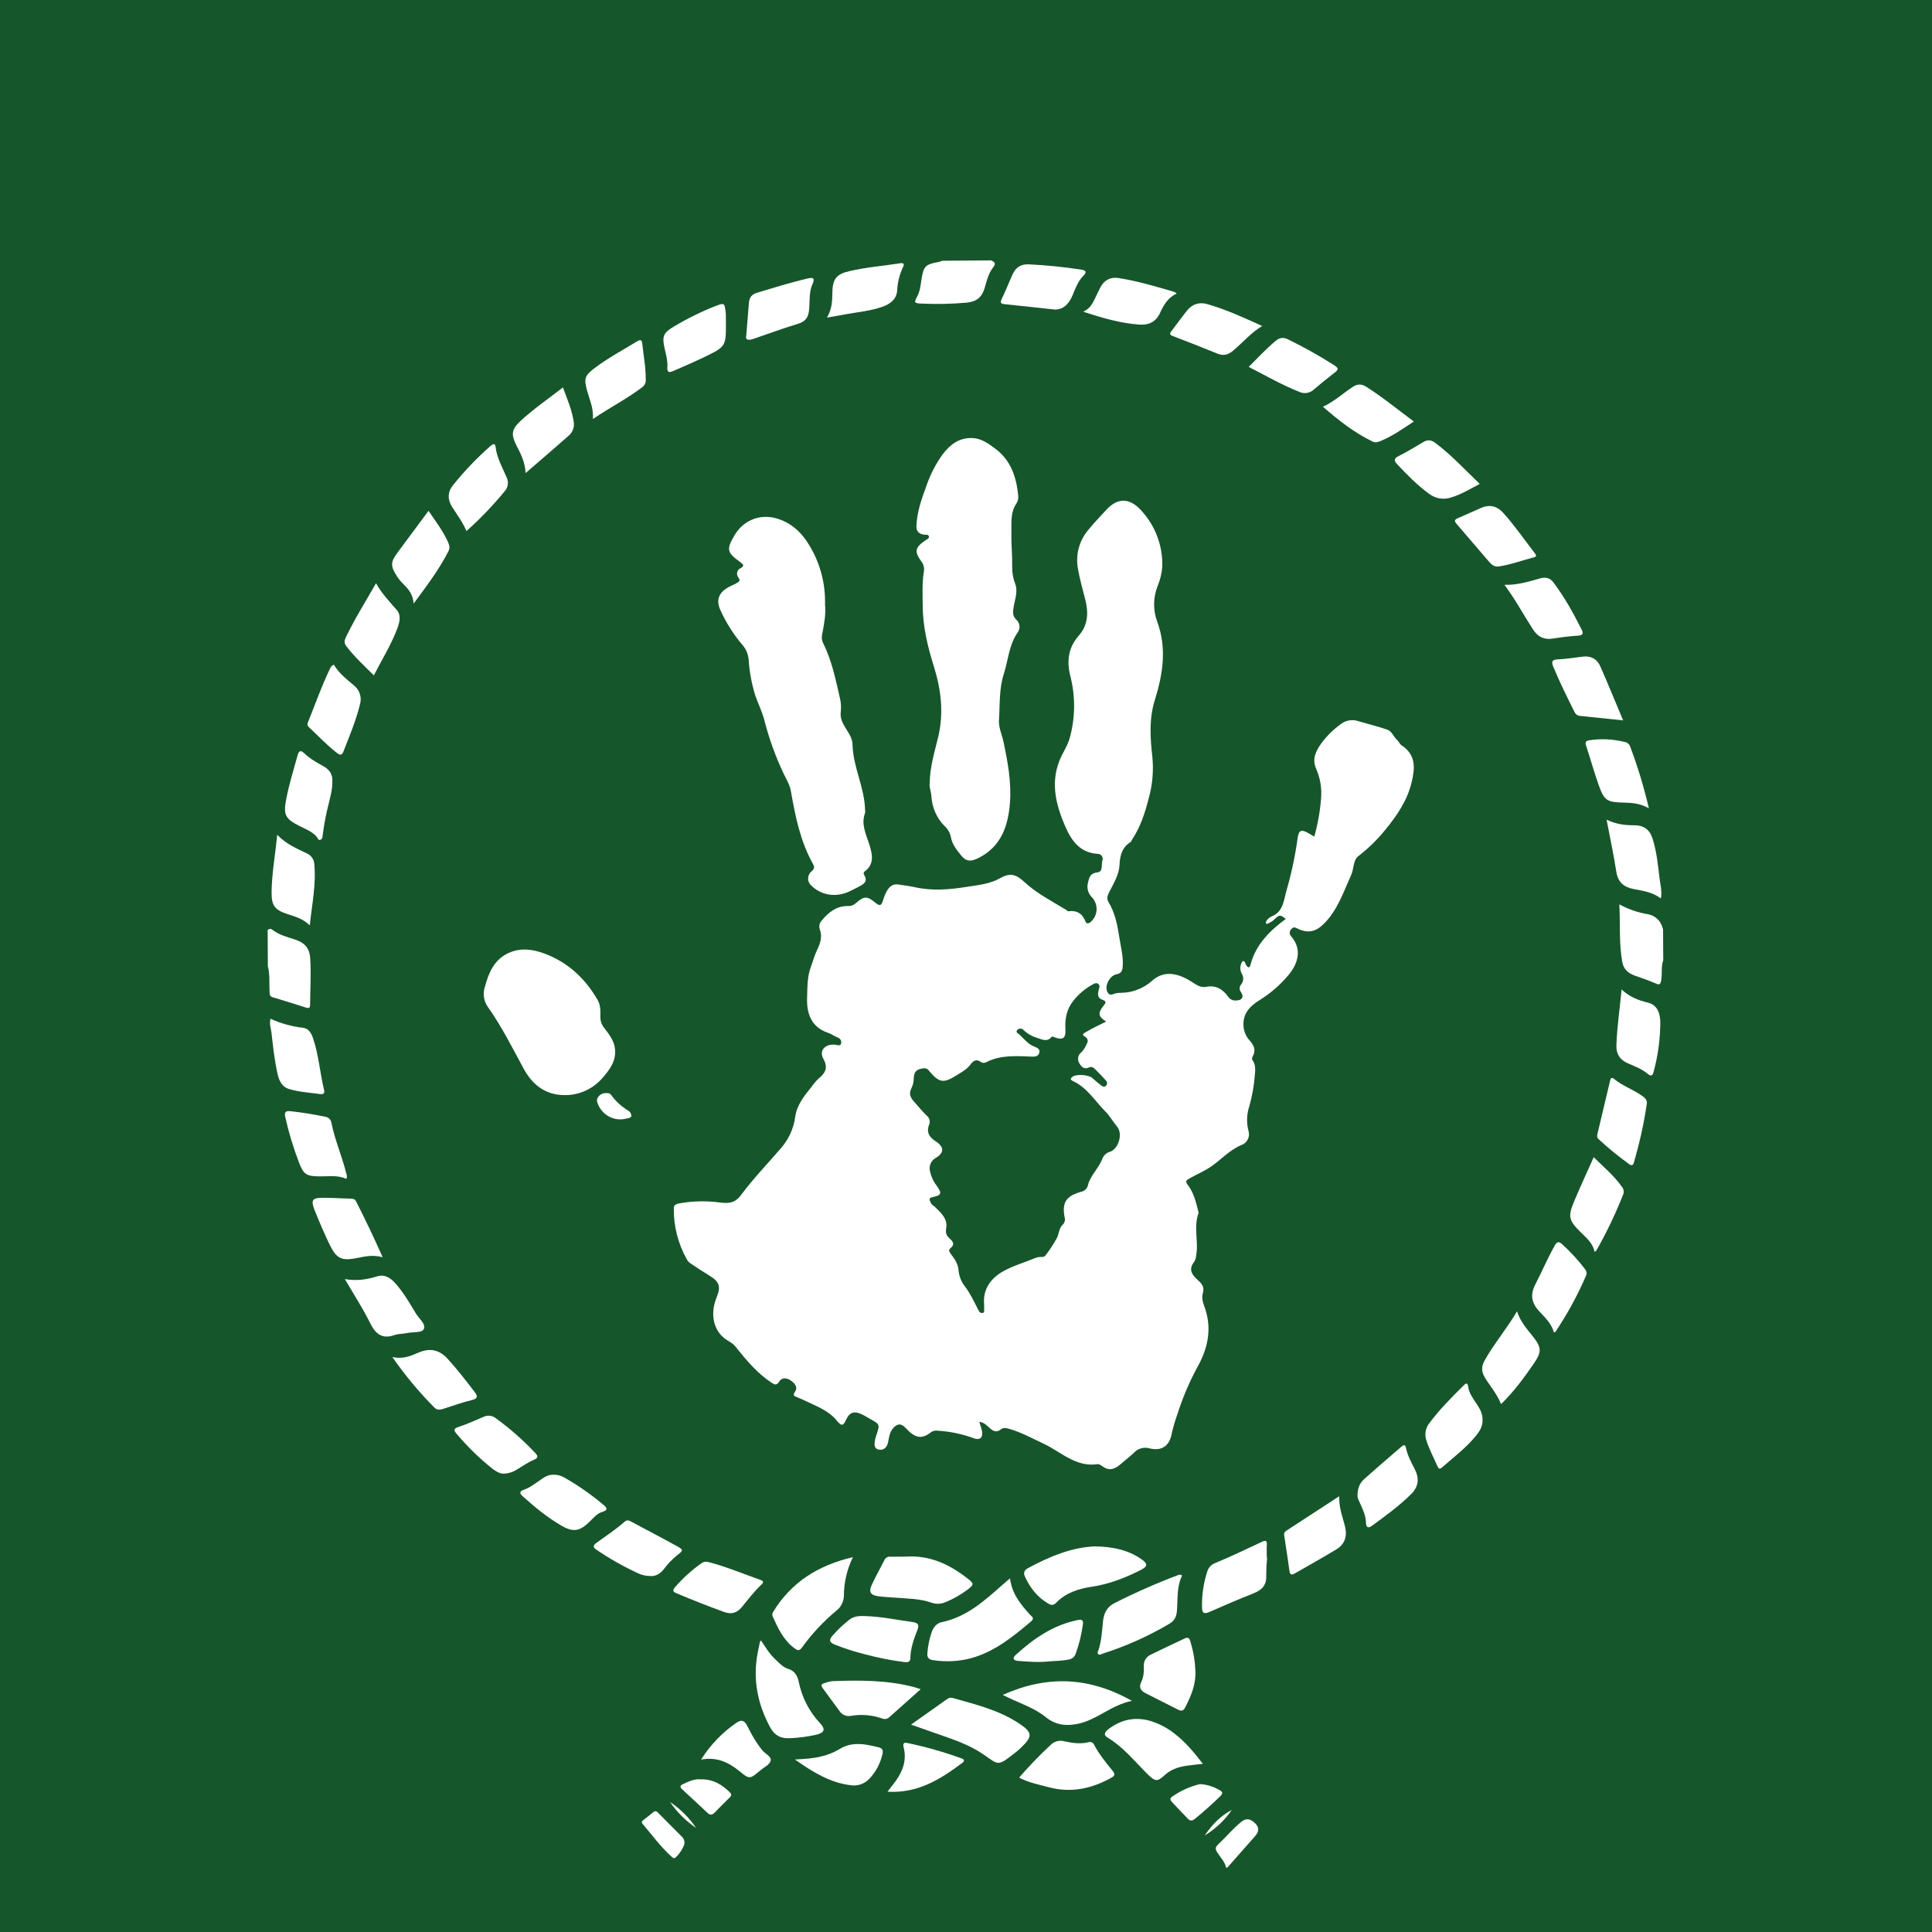 <svg width="1200" height="1200" viewBox="0 0 1200 1200" fill="none" xmlns="http://www.w3.org/2000/svg">
<rect width="1200" height="1200" fill="#16562B"/>
<path d="M615.616 161.73C617.613 162.664 618.837 163.491 616.904 166.025C613.984 169.686 612.91 174.228 611.665 178.652C610.043 184.493 606.618 187.392 600.369 187.972C591.056 188.812 581.696 189.009 572.356 188.562C567.653 188.358 567.642 187.993 569.854 183.816C571.497 180.703 571.765 177.202 572.302 173.809C573.676 165.22 574.632 164.221 583.265 162.664C583.954 162.478 584.629 162.241 585.283 161.955L615.616 161.73Z" fill="white"/>
<path d="M166.242 577.56C167.112 577.228 167.832 576.487 168.948 577.335C173.114 580.631 178.193 581.941 183.111 583.53C188.823 585.356 192.216 588.437 192.667 595.137C193.311 604.801 192.667 614.464 192.602 624.128C192.602 625.921 191.969 626.425 190.283 625.899C183.282 623.698 176.325 621.465 169.26 619.382C167.305 618.802 167.542 617.428 167.445 616.021C167.112 610.728 167.756 605.359 166.371 600.141L166.242 577.56Z" fill="white"/>
<path d="M1033.07 596.393C1031.56 600.549 1032.6 604.983 1031.73 609.214C1031.24 611.576 1030.65 611.823 1028.41 610.846C1024.21 608.999 1019.82 607.571 1015.52 606.025C1011.45 604.564 1008.46 602.052 1007.65 597.65C1005.51 586 1006.46 574.232 1005.81 561.712C1011.32 564.752 1017.32 566.825 1023.53 567.843C1028.55 568.799 1031.76 572.224 1032.96 577.324L1033.07 596.393Z" fill="white"/>
<path d="M761.545 1160C760.783 1156.35 758.088 1153.78 756.177 1150.78C754.931 1148.79 754.555 1147.56 756.52 1145.69C761.352 1141.15 765.636 1136.02 770.758 1131.73C773.979 1129.08 776.491 1129.58 779.423 1132.31C782.354 1135.04 782.021 1137.68 779.551 1140.47C773.825 1146.91 768.098 1153.4 762.372 1159.95L761.545 1160Z" fill="white"/>
<path d="M627.341 980.345C628.522 990.009 633.977 996.515 639.721 1002.89C640.741 1003.97 642.824 1005.04 640.494 1007.02C629.338 1016.44 618.075 1025.68 603.633 1029.81C595.814 1031.94 587.633 1032.4 579.625 1031.15C577.069 1030.81 575.727 1029.67 576.006 1026.86C576.328 1022.4 577.227 1018 578.68 1013.77C579.754 1010.8 581.719 1008.21 584.865 1007.56C600.498 1004.34 611.708 994.067 623.035 984.017C624.216 983.008 625.419 981.977 627.341 980.345Z" fill="white"/>
<path d="M680.168 960.481C691.12 960.707 700.472 962.629 708.74 968.287C713.034 971.208 713.034 972.893 708.439 975.202C698.775 980.066 688.811 983.985 677.935 985.585C669.796 986.777 661.915 989.354 655.913 995.581C654.42 997.138 652.981 997.095 651.285 996.129C644.381 992.156 639.753 986.24 636.532 979.089C635.544 976.866 636.285 975.202 638.4 974.053C651.843 966.795 665.726 961.018 680.168 960.481Z" fill="white"/>
<path d="M565.86 1071.19C574.138 1065.32 581.418 1060.15 588.708 1055.02C589.211 1054.72 589.775 1054.54 590.358 1054.5C590.94 1054.45 591.526 1054.54 592.069 1054.75C605.931 1058.66 619.986 1062.07 632.312 1070.05C641.525 1076.02 641.739 1078.4 633.708 1085.95C633.075 1086.54 632.452 1087.14 631.775 1087.67C618.783 1097.87 620.931 1096.37 609.743 1088.99C601.486 1083.55 592.187 1080.41 582.9 1077.18L565.86 1071.19Z" fill="white"/>
<path d="M529.783 967.16C526.101 974.636 524.176 982.856 524.156 991.19C524.103 993.001 523.646 994.777 522.82 996.389C521.993 998.001 520.817 999.409 519.378 1000.51C511.391 1007.16 504.271 1014.78 498.183 1023.21C496.605 1025.41 495.574 1025.36 493.469 1023.77C486.641 1018.73 483.28 1011.44 479.951 1004.06C479.737 1003.61 479.647 1003.1 479.69 1002.6C479.734 1002.1 479.909 1001.62 480.198 1001.21C491.408 982.815 508.008 972.292 529.783 967.16Z" fill="white"/>
<path d="M734.24 978.616C730.826 985.456 731.567 993.069 731.019 1000.48C730.751 1004.12 729.537 1006.67 726.306 1008.56C713.257 1016.27 699.383 1022.48 684.946 1027.08C684.044 1027.36 683.024 1028.27 682.144 1027.41C681.263 1026.55 682.079 1025.55 682.38 1024.61C684.269 1018.79 684.463 1012.7 685.139 1006.69C685.687 1001.91 687.641 998.104 691.979 995.839C704.833 989.318 718.03 983.497 731.513 978.402C731.93 978.139 732.421 978.018 732.912 978.056C733.404 978.095 733.87 978.291 734.24 978.616Z" fill="white"/>
<path d="M472.639 1018.93C475.452 1022.99 477.89 1027.25 481.487 1030.58C483.924 1032.84 486.233 1035.53 489.389 1036.5C493.684 1037.81 495.316 1040.89 496.122 1044.62C498.054 1054.28 502.664 1063.21 509.425 1070.39C512.936 1074.11 512.056 1076.26 506.955 1077.48C501.471 1078.71 495.886 1079.43 490.27 1079.63C484.665 1079.94 480.939 1077.63 478.351 1072.85C470.47 1058.29 467.464 1042.92 470.631 1026.53C471.072 1024.27 471.533 1022.01 472.006 1019.76C472.049 1019.5 472.306 1019.34 472.639 1018.93Z" fill="white"/>
<path d="M562.51 966.859C577.413 965.785 589.836 971.669 601.164 980.592C605.018 983.62 605.008 984.253 601.088 987.26C596.829 990.491 592.161 993.145 587.205 995.152C584.403 996.362 581.242 996.446 578.379 995.388C571.486 993.004 564.206 992.95 557.023 992.392C553.136 992.092 549.228 991.963 545.373 991.426C540.735 990.792 539.478 988.752 541.379 984.608C543.848 979.239 546.747 974.085 549.432 968.803C549.746 968.153 550.258 967.619 550.895 967.279C551.532 966.94 552.26 966.811 552.975 966.913C556.164 966.934 559.331 966.881 562.51 966.859Z" fill="white"/>
<path d="M622.842 1052.74C650.351 1040.41 676.367 1041.43 703.092 1056.44C690.207 1058.97 681.403 1068.25 669.527 1070.68C662.409 1072.12 655.848 1071.65 649.631 1066.61C642.684 1060.96 633.976 1058.11 625.924 1054.27C625.15 1053.91 624.388 1053.51 622.842 1052.74Z" fill="white"/>
<path d="M747.125 1095.56C743.227 1096.01 739.953 1096.29 736.71 1096.77C731.921 1097.49 727.24 1099.08 723.739 1102.29C718.639 1106.95 717.63 1106.89 711.757 1100.97C704.166 1093.3 697.337 1084.86 687.866 1079.2C684.946 1077.46 686.524 1075.53 688.403 1074.08C696.209 1068.05 704.885 1066.16 714.462 1068.89C719.86 1070.52 724.902 1073.14 729.323 1076.64C736.162 1081.84 741.595 1088.35 747.125 1095.56Z" fill="white"/>
<path d="M632.978 1104.12C639.258 1096.86 645.94 1089.94 652.992 1083.42C654.069 1082.45 655.373 1081.78 656.783 1081.45C658.192 1081.12 659.662 1081.15 661.056 1081.54C665.995 1082.62 670.988 1083.37 676.088 1082.13C676.769 1081.89 677.519 1081.92 678.177 1082.22C678.834 1082.53 679.345 1083.08 679.599 1083.76C682.67 1089.68 686.943 1094.79 691.109 1099.95C692.741 1101.97 692.43 1102.99 690.304 1104.17C678.149 1110.93 665.436 1113.77 651.65 1110.14C645.433 1108.5 639.087 1107.27 632.978 1104.12Z" fill="white"/>
<path d="M787.025 967.632C786.659 971.217 786.48 974.819 786.488 978.423C786.821 984.414 783.921 987.571 778.585 989.654C769.34 993.283 760.224 997.256 751.119 1001.25C747.447 1002.86 746.588 1001.47 746.588 998.029C746.454 990.519 747.579 983.039 749.917 975.9C750.319 974.689 750.998 973.589 751.901 972.687C752.803 971.785 753.903 971.106 755.114 970.703C764.67 966.698 774.054 962.264 783.449 957.818C785.876 956.67 787.089 956.476 786.842 959.794C786.638 962.371 786.842 964.991 786.842 967.579L787.025 967.632Z" fill="white"/>
<path d="M538.276 1003.82C547.939 1004.22 557.399 1006.16 566.944 1007.52C570.047 1007.96 571.121 1009.1 569.843 1012.34C567.642 1017.95 565.548 1023.62 565.452 1029.82C565.452 1032.99 562.821 1032.45 560.953 1032.24C552.965 1031.19 545.056 1029.62 537.277 1027.52C530.861 1025.94 524.561 1023.91 518.423 1021.46C514.847 1020.01 514.933 1018.39 517.199 1015.8C520.334 1012.22 523.804 1008.95 527.56 1006.03C530.77 1003.52 534.528 1003.61 538.276 1003.82Z" fill="white"/>
<path d="M742.476 1037.39C742.948 1046.44 739.652 1053.62 736.034 1060.72C735.014 1062.75 733.596 1062.87 731.792 1061.92C724.985 1058.47 718.167 1055.09 711.392 1051.6C708.45 1050.07 707.226 1048 708.911 1044.56C710.372 1041.58 710.554 1038.19 710.468 1034.9C710.348 1033.45 710.675 1031.99 711.404 1030.73C712.133 1029.47 713.23 1028.46 714.548 1027.84C721.646 1024.35 728.818 1021.01 735.969 1017.62C738.417 1016.45 738.997 1018.28 739.491 1019.98C741.217 1025.63 742.22 1031.48 742.476 1037.39Z" fill="white"/>
<path d="M207.42 412.862C210.426 418.145 215.268 421.807 219.864 425.747C221.578 427.099 222.85 428.933 223.515 431.012C224.181 433.091 224.211 435.322 223.601 437.418C221.142 447.544 217.072 457.089 213.325 466.752C212.445 469.018 211.36 469.233 209.503 467.826C203.06 462.898 197.541 456.971 191.657 451.441C191.288 451.109 191.045 450.658 190.971 450.167C190.897 449.675 190.995 449.173 191.249 448.746C195.748 437.526 199.732 426.091 205.036 415.192C205.242 414.655 205.562 414.169 205.973 413.767C206.384 413.365 206.878 413.056 207.42 412.862Z" fill="white"/>
<path d="M655.505 192.299C644.649 191.161 634.385 189.98 624.045 188.938C621.446 188.67 621.113 187.864 622.262 185.513C624.581 180.735 626.557 175.785 628.705 170.9C630.669 166.411 633.644 163.942 639.012 164.189C649.797 164.713 660.548 165.788 671.224 167.41C674.445 167.882 675.401 168.817 672.716 171.522C669.399 174.872 667.906 179.307 666.124 183.559C664.008 188.487 660.82 192.106 655.505 192.299Z" fill="white"/>
<path d="M326.474 293.819C326.13 287.022 323.489 282.008 320.944 277.026C317.218 269.65 317.637 266.643 323.757 261.049C331.746 253.726 340.668 247.606 349.645 240.648C352.254 247.789 355.217 254.435 356.291 261.693C356.616 263.265 356.526 264.894 356.031 266.421C355.536 267.948 354.652 269.319 353.467 270.401C344.748 278.132 335.89 285.648 326.474 293.819Z" fill="white"/>
<path d="M783.965 202.478C776.685 206.944 771.778 212.882 765.958 217.778C762.909 220.344 759.956 221.225 756.101 219.625C746.932 215.846 737.687 212.259 728.421 208.716C726.435 207.954 726.381 207.234 727.583 205.688C730.805 201.479 733.94 197.098 737.247 192.932C740.554 188.766 744.978 187.478 749.971 188.917C761.449 192.234 772.304 197.174 783.965 202.478Z" fill="white"/>
<path d="M289.72 329.853C287.358 324.195 283.911 319.76 280.916 315.036C277.92 310.311 277.877 305.834 281.335 301.41C288.37 292.631 296.159 284.483 304.613 277.058C305.89 275.899 307.523 274.825 307.834 277.703C308.628 284.456 312 290.222 314.588 296.299C315.348 297.76 315.629 299.422 315.39 301.051C315.151 302.68 314.404 304.192 313.256 305.372C306.052 314.126 298.183 322.31 289.72 329.853Z" fill="white"/>
<path d="M990.43 777.541C989.356 772.172 985.341 768.865 981.765 765.333C974.41 758.074 973.745 755.669 977.707 746.22C981.497 737.201 985.62 728.321 989.883 718.744C996.121 725.014 1002.58 730.233 1007.37 737.126C1007.94 737.775 1008.31 738.567 1008.45 739.414C1008.59 740.261 1008.49 741.13 1008.17 741.925C1003.48 753.871 997.931 765.465 991.579 776.617C991.386 776.961 990.924 777.154 990.43 777.541Z" fill="white"/>
<path d="M932.331 872.125C929.743 865.575 925.459 860.958 922.303 855.632C920.155 852.068 919.973 848.889 922.066 845.121C927.972 834.523 935.907 825.321 942.242 814.487C944.303 820.833 948.244 825.225 951.905 829.842C957.585 836.95 957.735 839.645 952.539 847.15C946.569 855.793 940.395 864.276 932.331 872.125Z" fill="white"/>
<path d="M167.993 632.75C174.446 635.713 181.334 637.616 188.393 638.387C191.818 638.838 193.461 641.951 194.513 645.076C198.003 655.512 198.744 666.55 201.321 677.18C201.804 679.188 200.655 679.8 198.873 679.553C192.43 678.683 185.988 678.286 179.696 676.461C174.832 675.033 173.254 670.953 172.309 666.636C170.441 658.326 169.582 649.843 168.615 641.404C168.261 638.719 167.209 636.067 167.993 632.75Z" fill="white"/>
<path d="M821.684 252.642C828.964 249.27 834.215 244.202 840.27 240.294C843.148 238.437 845.575 238.34 848.559 240.219C858.814 246.661 868.101 254.371 878.173 261.822C871.269 266.321 864.923 270.852 857.718 273.837C856.097 274.514 854.368 275.126 852.693 274.32C841.29 268.877 831.53 261.146 821.684 252.642Z" fill="white"/>
<path d="M214.173 794.463C221.947 795.815 228.132 794.624 234.23 792.777C239.223 791.284 242.82 793.904 245.912 797.469C250.723 803.074 254.502 809.398 258.249 815.722C260.182 818.943 264.692 822.401 263.242 825.493C262.072 828.027 256.424 827.168 252.795 827.984C250.272 828.553 247.534 828.371 245.139 829.208C237.323 831.946 233.264 828.585 229.85 821.692C225.404 812.694 219.928 804.255 214.173 794.463Z" fill="white"/>
<path d="M965.176 827.598C963.727 822.229 959.872 818.514 956.264 814.713C951.508 809.656 950.133 804.577 953.537 797.952C957.671 789.889 961.246 781.524 965.681 773.6C967.002 771.26 968.151 770.851 970.223 772.773C975.367 777.412 980.072 782.516 984.278 788.02C985.266 789.341 985.888 790.619 985.105 792.38C979.857 804.558 973.495 816.225 966.1 827.233C965.971 827.394 965.606 827.415 965.176 827.598Z" fill="white"/>
<path d="M403.535 978.874C400.876 978.84 398.261 978.197 395.89 976.995C387.122 972.922 378.698 968.146 370.7 962.715C368.392 961.201 368.048 960.009 370.453 958.291C376.445 953.996 382.554 949.916 388.105 945.052C389.297 943.978 390.424 944.257 391.67 944.923C401.333 950.098 411.061 955.145 420.66 960.449C424.558 962.596 424.429 963.069 420.714 965.882C417.559 968.42 414.744 971.354 412.339 974.611C410.074 977.478 407.239 979.271 403.535 978.874Z" fill="white"/>
<path d="M831.82 929.343C831.573 936.859 834.139 942.572 835.503 948.595C836.867 954.619 835.052 959.332 829.973 962.382C821.48 967.536 812.794 972.324 804.204 977.285C802.218 978.434 801.219 978.219 800.886 975.61C799.931 968.33 798.739 961.082 797.665 953.824C797.502 953.272 797.525 952.682 797.73 952.144C797.936 951.607 798.313 951.152 798.803 950.85C809.455 943.892 820.138 936.913 831.82 929.343Z" fill="white"/>
<path d="M215.097 732.23C209.728 729.707 204.005 730.748 198.454 730.673C190.283 730.576 188.533 729.535 185.645 721.868C182.156 712.726 179.325 703.347 177.173 693.801C176.464 690.645 177.57 689.914 180.394 690.183C187.683 690.966 194.926 692.128 202.094 693.662C202.969 693.78 203.788 694.16 204.443 694.752C205.099 695.345 205.56 696.121 205.766 696.98C207.914 708.05 212.552 718.357 215.183 729.277C215.397 729.742 215.501 730.251 215.486 730.763C215.471 731.276 215.338 731.778 215.097 732.23Z" fill="white"/>
<path d="M997.871 509.1C1003.86 512.01 1009.54 512.643 1015.36 512.6C1020.92 512.6 1024.61 515.285 1026.35 520.632C1029.01 528.781 1029.77 537.274 1030.8 545.714C1031.29 549.633 1032.41 553.552 1031.61 558.019C1026.45 554.153 1020.57 553.327 1014.81 552.231C1008.62 551.061 1004.93 548.055 1003.91 541.398C1002.29 530.886 1000.03 520.471 997.871 509.1Z" fill="white"/>
<path d="M672.781 193.587C677.43 191.547 678.708 188.111 680.297 184.998C681.37 182.85 682.358 180.542 683.518 178.383C685.902 173.927 689.724 171.941 694.652 172.682C706.463 174.529 717.974 177.932 729.441 181.325C729.964 181.585 730.454 181.906 730.901 182.281C725.35 184.901 722.752 189.475 720.518 194.382C718.081 199.75 713.593 202.027 707.891 201.629C696.166 200.824 684.989 197.603 672.781 193.587Z" fill="white"/>
<path d="M1008.15 447.436C998.633 446.448 989.893 445.579 981.239 444.645C980.521 444.573 979.836 444.309 979.255 443.88C978.675 443.451 978.222 442.873 977.943 442.207C973.347 432.92 968.677 423.675 964.757 414.076C963.576 411.187 963.77 409.706 967.581 409.555C972.886 409.351 978.158 408.374 983.44 407.816C988.336 407.301 992.03 409.459 993.941 413.797C998.751 424.695 1003.23 435.733 1008.15 447.436Z" fill="white"/>
<path d="M439.429 970.091L441.888 970.725C452.174 973.505 461.977 977.693 472.027 981.183C473.96 981.859 474.712 982.557 472.854 984.296C468.43 988.452 464.801 993.305 460.946 997.965C457.919 1001.62 454.644 1003.02 449.629 1001.19C439.901 997.643 430.27 993.86 420.736 989.837C418.921 989.074 417.031 988.441 419.168 985.982C424.046 980.288 429.615 975.223 435.746 970.907C436.818 970.16 438.142 969.866 439.429 970.091Z" fill="white"/>
<path d="M930.849 351.854C928.391 352.176 926.651 350.962 925.191 349.266C918.341 341.288 911.533 333.278 904.661 325.333C903.298 323.744 903.223 322.82 905.359 321.918C910.255 319.846 915.023 317.559 919.93 315.476C925.395 313.092 930.044 314.402 933.888 318.783C940.899 326.632 946.88 335.286 953.29 343.607C954.138 344.681 954.6 345.68 952.861 346.131C945.549 348.02 938.398 350.715 930.849 351.854Z" fill="white"/>
<path d="M243.711 842.909C250.411 844.315 255.211 842.168 259.946 840.128C267.108 837.036 273.024 838.378 278.199 844.154C284.094 850.693 289.505 857.608 294.82 864.619C297.064 867.583 296.538 868.764 292.802 869.677C286.843 871.115 281.023 873.284 275.128 875.12C273.249 875.711 271.424 875.883 269.878 874.337C260.258 864.642 251.502 854.126 243.711 842.909Z" fill="white"/>
<path d="M1022.94 685.008C1021.67 693.928 1019.92 702.773 1017.7 711.507C1016.85 714.997 1015.78 718.443 1014.89 721.933C1014.38 723.93 1013.44 724.145 1011.81 723.007C1005.25 718.281 998.985 713.161 993.05 707.674C991.633 706.428 991.976 705.14 992.331 703.765C994.843 693.1 997.374 682.445 999.922 671.801C1000.27 670.373 1000.54 668.505 1002.58 670.19C1007.64 674.378 1013.91 676.514 1019.26 680.176C1021.05 681.421 1022.92 682.678 1022.94 685.008Z" fill="white"/>
<path d="M192.409 574.758C187.878 570.377 183.175 569.314 178.687 567.822C170.569 565.127 168.562 562.507 168.69 553.863C168.862 542.332 170.945 530.982 172.202 518.495C177.785 524.379 184.453 527.085 190.884 530.22C192.071 530.784 193.091 531.646 193.844 532.723C194.597 533.8 195.057 535.054 195.179 536.362C196.489 549.042 193.805 561.337 192.409 574.758Z" fill="white"/>
<path d="M206.4 485.994C206.475 490.192 205.326 494.24 204.381 498.298C202.632 504.99 201.312 511.786 200.43 518.645C200.312 519.816 200.269 521.147 199.034 521.577C197.498 522.114 197.359 520.503 196.65 519.665C193.805 516.444 189.811 514.952 186.095 513.084C177.141 508.563 175.895 506.158 177.785 496.301C179.546 487.089 182.38 478.166 184.839 469.136C185.516 466.656 186.557 465.539 188.876 467.783C192.43 471.241 196.736 473.603 201.02 475.997C204.896 478.166 206.872 481.419 206.4 485.994Z" fill="white"/>
<path d="M266.163 317.28C270.672 323.958 275.246 329.885 278.317 336.779C279.112 338.572 279.552 340.386 278.639 342.147C272.852 353.636 265.121 363.815 256.918 374.885C256.532 369.151 253.697 365.876 250.476 362.73C248.94 361.209 247.575 359.524 246.406 357.705C242.477 351.532 242.552 349.116 246.857 343.296C253.139 334.76 259.516 326.245 266.163 317.28Z" fill="white"/>
<path d="M919.081 300.551C912.918 303.826 907.271 307.273 900.828 309.141C898.599 309.807 896.244 309.936 893.956 309.516C891.668 309.096 889.512 308.139 887.664 306.725C880.245 301.357 873.932 294.85 867.704 288.225C865.503 285.874 865.964 284.639 868.906 283.178C874.178 280.559 879.182 277.38 884.304 274.438C886.838 272.978 889.06 273.268 891.455 275.072C901.44 282.545 909.826 291.693 919.081 300.551Z" fill="white"/>
<path d="M934.468 363.246C942.703 363.439 949.597 361.217 956.501 359.273C960.044 358.275 962.653 358.844 964.865 361.764C971.758 370.901 977.266 380.855 982.377 391.044C983.601 393.493 983.161 394.609 980.112 394.813C974.947 395.157 969.782 395.79 964.661 396.617C959.163 397.498 955.234 395.661 952.206 391.002C946.397 382.068 941.393 372.619 934.468 363.246Z" fill="white"/>
<path d="M775.589 227.893C781.366 222.148 786.455 216.64 792.243 211.787C794.766 209.693 797.064 209.307 800.102 210.842C809.69 215.513 819.01 220.714 828.019 226.422C831.852 228.923 831.691 229.407 828.191 232.069C824.068 235.226 820.041 238.512 816.09 241.883C814.898 243.034 813.383 243.791 811.747 244.054C810.111 244.317 808.435 244.073 806.942 243.354C796.226 239.113 786.241 233.347 775.589 227.893Z" fill="white"/>
<path d="M1024.14 502.056C1018.57 498.91 1013.57 498.61 1008.5 498.502C998.107 498.288 996.4 497.268 992.986 487.669C990.097 479.551 987.821 471.208 985.115 463.027C984.396 460.879 985.115 460.149 987.08 459.805C994.358 458.696 1001.78 459.036 1008.93 460.804C1009.65 460.882 1010.35 461.143 1010.94 461.561C1011.54 461.98 1012.02 462.544 1012.33 463.198C1017.13 475.874 1021.08 488.856 1024.14 502.056Z" fill="white"/>
<path d="M843.18 929.172C843.126 924.243 844.651 921.086 847.282 918.724C854.905 911.895 862.7 905.249 870.453 898.56C871.73 897.486 872.804 896.928 873.309 899.419C874.275 904.122 876.594 908.331 878.752 912.561C881.662 918.263 881.125 923.374 876.53 927.958C869.143 935.324 860.725 941.401 852.35 947.543C850.073 949.207 848.506 949.261 848.42 945.642C848.323 941.852 846.863 938.352 845.285 934.905C844.265 932.715 843.169 930.492 843.18 929.172Z" fill="white"/>
<path d="M920.832 881.863C921.003 885.911 918.996 889.079 916.59 891.999C910.481 899.387 902.815 905.185 895.696 911.423C894.289 912.658 893.548 912.325 892.85 910.746C890.467 905.378 887.686 900.117 885.893 894.469C885.305 892.677 885.178 890.766 885.523 888.912C885.868 887.058 886.675 885.321 887.868 883.861C894.171 875.378 901.623 867.927 909.107 860.518C910.266 859.358 911.501 858.37 911.866 861.141C912.424 865.307 914.872 868.56 917.116 871.878C919.124 874.938 920.95 878.041 920.832 881.863Z" fill="white"/>
<path d="M368.263 260.233C368.757 253.383 366.115 248.036 364.58 242.409C362.637 235.087 363.206 233.326 369.176 228.741C377.561 222.374 386.849 217.413 395.825 211.959C397.779 210.767 398.714 211.153 398.928 213.365C399.658 220.806 401.172 228.172 401.076 235.688C401.166 236.537 401.045 237.396 400.725 238.188C400.405 238.98 399.895 239.681 399.24 240.23C389.641 247.638 378.839 253.071 368.263 260.233Z" fill="white"/>
<path d="M237.677 780.902C231.847 779.269 227.197 780.311 222.548 781.234C212.015 783.382 209.062 782.061 204.402 772.376C201.181 765.644 198.25 758.729 195.48 751.793C192.914 745.351 193.88 743.966 200.634 743.976C206.4 743.976 212.155 744.341 217.91 744.524C219.263 744.524 220.433 744.749 221.131 746.145C226.832 757.29 232.201 768.564 237.677 780.902Z" fill="white"/>
<path d="M232.212 419.477C226.124 413.453 220.1 407.902 215.086 401.341C213.615 399.409 213.905 397.734 214.85 395.758C220.283 384.42 226.983 373.811 233.554 362.269C237.162 368.775 241.95 373.672 246.439 378.868C249.273 382.176 248.232 386.299 246.879 390.035C243.142 400.257 237.312 409.427 232.212 419.477Z" fill="white"/>
<path d="M463.513 208.34C464.146 200.717 464.672 194.382 465.177 188.079C465.445 184.729 466.916 182.807 470.395 181.766C480.735 178.652 491.032 175.452 501.533 172.993C504.615 172.274 506.515 172.349 504.679 176.375C502.338 181.519 503.09 187.113 502.532 192.567C502.102 196.862 500.449 199.632 496.003 200.996C486.662 203.884 477.428 207.148 468.205 210.391C464.812 211.561 462.847 211.357 463.513 208.34Z" fill="white"/>
<path d="M513.623 197.281C516.748 192.084 516.93 186.919 517.005 181.723C517.123 173.305 519.453 170.298 527.549 168.409C537.943 165.971 548.594 165.187 559.106 163.523C561.339 163.169 561.812 164.06 560.888 165.864C558.715 170.425 557.481 175.376 557.259 180.423C556.83 186.028 552.825 188.895 547.918 190.602C540.531 193.169 532.735 193.824 525.112 195.23C521.472 195.885 517.821 196.529 513.623 197.281Z" fill="white"/>
<path d="M1007.2 614.582C1012.26 619.296 1017.67 621.347 1023.67 622.785C1029.67 624.224 1031.31 629.979 1031.25 635.52C1031.15 645.6 1029.79 655.628 1027.19 665.369C1026.59 667.667 1025.92 669.106 1023.28 666.883C1019.73 663.888 1015.32 662.309 1011.1 660.441C1006.21 658.293 1003.8 654.782 1003.98 649.306C1004.36 637.968 1006.07 626.737 1007.2 614.582Z" fill="white"/>
<path d="M450.886 199.75C450.95 215.19 450.982 215.255 437.271 221.869C430.925 224.929 424.44 227.721 417.944 230.523C415.796 231.447 414.25 231.49 414.508 228.097C414.819 224.07 413.617 220.119 412.747 216.178C411.147 208.898 412.071 206.676 418.33 202.972C426.847 197.825 435.796 193.431 445.077 189.84C449.705 188.079 450.027 188.305 450.649 193.308C450.735 194.017 450.821 194.736 450.843 195.456C450.886 196.841 450.875 198.29 450.886 199.75Z" fill="white"/>
<path d="M343.632 915.986C346.102 915.884 348.546 916.52 350.654 917.812C359.175 922.665 367.233 928.289 374.727 934.615C376.874 936.376 378.055 937.836 374.061 939.082C370.679 940.102 368.445 943.012 365.954 945.406C360.06 951.086 355.99 951.795 348.914 947.725C340.121 942.679 332.326 936.258 324.777 929.472C322.941 927.829 322.125 926.434 325.421 925.295C329.405 923.921 332.68 921.215 336.159 918.853C338.36 917.285 340.722 915.922 343.632 915.986Z" fill="white"/>
<path d="M312.773 915.31C310.55 915.374 307.909 913.86 305.525 911.992C297.555 905.582 290.223 898.415 283.632 890.593C281.861 888.553 281.42 887.372 284.792 886.298C290.107 884.569 295.207 882.196 300.361 880.017C301.595 879.427 302.971 879.201 304.328 879.365C305.686 879.528 306.969 880.074 308.027 880.94C316.763 887.296 324.89 894.449 332.304 902.307C334.151 904.293 334.677 905.442 331.466 906.784C327.912 908.266 324.724 910.596 321.374 912.55C318.829 914.272 315.844 915.229 312.773 915.31Z" fill="white"/>
<path d="M571.83 1049.22C565.033 1055.27 558.795 1060.81 552.567 1066.4C551.968 1067.03 551.194 1067.45 550.347 1067.62C549.501 1067.79 548.623 1067.69 547.832 1067.35C541.663 1065.2 535.052 1064.65 528.612 1065.74C527.33 1066.01 525.997 1065.9 524.772 1065.44C523.546 1064.98 522.48 1064.17 521.698 1063.12C518.047 1058.28 514.568 1053.32 510.96 1048.47C509.64 1046.73 510.219 1045.96 512.034 1045.46C513.507 1044.87 515.041 1044.45 516.608 1044.2C533.938 1043.57 551.246 1043.46 568.211 1048.01C569.124 1048.25 570.058 1048.62 571.83 1049.22Z" fill="white"/>
<path d="M493.727 1092.86C500.169 1092.46 505.291 1092.24 510.273 1090.9C514.076 1090.03 517.722 1088.58 521.086 1086.6C529.214 1081.39 537.653 1083.28 546.103 1085.4C548.133 1085.91 548.637 1087.43 548.122 1089.47C546.823 1095.27 543.973 1100.62 539.876 1104.93C538.418 1106.45 536.615 1107.6 534.62 1108.29C532.624 1108.97 530.494 1109.16 528.408 1108.85C515.62 1107.27 505.044 1100.83 493.727 1092.86Z" fill="white"/>
<path d="M435.456 1092.92C441.133 1083.87 448.61 1076.08 457.425 1070.04C460.528 1067.9 462.364 1068.65 463.942 1071.64C464.941 1073.54 465.971 1075.44 466.959 1077.37C468.832 1080.76 470.987 1083.99 473.402 1087.03C475.173 1089.38 479.371 1090.94 478.663 1093.68C478.04 1096.08 474.454 1097.73 472.156 1099.69C465.778 1105.06 465.574 1105.34 459.1 1099.97C452.163 1094.29 444.733 1091.12 435.456 1092.92Z" fill="white"/>
<path d="M551.236 1112.85C553.383 1110.03 555.133 1107.95 556.679 1105.72C560.974 1099.57 563.208 1092.89 561.275 1085.32C560.749 1083.24 561.103 1082.1 563.422 1082.57C574.966 1084.98 586.323 1088.21 597.406 1092.24C599.338 1092.94 598.962 1094.01 597.653 1094.99C584.091 1105.14 570.069 1114.01 551.236 1112.85Z" fill="white"/>
<path d="M651.328 1031.98C643.608 1032.64 638.003 1031.98 632.387 1031.62C629.445 1031.42 628.586 1029.99 630.873 1027.9C642.083 1017.69 654.302 1009.24 669.527 1006.21C672.308 1005.65 672.942 1006.67 672.587 1009.09C671.747 1015.23 670.26 1021.27 668.153 1027.09C667.846 1028.04 667.282 1028.88 666.523 1029.53C665.765 1030.17 664.842 1030.6 663.858 1030.75C659.08 1031.78 654.098 1031.57 651.328 1031.98Z" fill="white"/>
<path d="M745.472 1108.12C749.798 1108.44 753.99 1109.77 757.712 1111.99C759.655 1113.07 759.387 1114.25 757.927 1115.67C752.873 1120.58 747.619 1125.27 742.164 1129.73C740.5 1131.1 739.19 1131.12 737.741 1129.58C734.584 1126.24 731.298 1122.97 728.238 1119.59C727.336 1118.6 726.091 1117.37 727.938 1116.03C733.202 1112.26 739.162 1109.57 745.472 1108.12Z" fill="white"/>
<path d="M435.166 1105.18C442.876 1105 448.384 1108.4 453.259 1113.19C454.472 1114.4 454.418 1115.26 453.259 1116.41C450.037 1119.53 446.924 1122.69 443.821 1125.89C442.328 1127.43 440.997 1127.49 439.429 1126.01C434.189 1121.07 428.925 1116.16 423.635 1111.3C422.056 1109.85 422.507 1108.97 424.204 1108.16C427.865 1106.41 431.537 1104.77 435.166 1105.18Z" fill="white"/>
<path d="M425.009 1145.7C423.867 1148.72 422.054 1151.44 419.705 1153.65C418.717 1154.64 417.88 1153.89 417.117 1153.21C410.342 1147.14 405.038 1139.75 399.175 1132.88C398.263 1131.8 398.671 1131.16 399.605 1130.44C401.656 1128.88 403.706 1127.31 405.704 1125.66C405.88 1125.44 406.106 1125.27 406.362 1125.15C406.619 1125.04 406.899 1124.98 407.18 1125C407.462 1125.01 407.736 1125.09 407.981 1125.22C408.226 1125.36 408.436 1125.56 408.592 1125.79C413.52 1130.82 418.545 1135.74 423.484 1140.76C424.151 1141.38 424.643 1142.16 424.911 1143.02C425.178 1143.89 425.212 1144.81 425.009 1145.7Z" fill="white"/>
<path d="M765.067 1124.22C760.645 1130.63 754.919 1136.02 748.263 1140.05C752.708 1133.53 757.948 1127.9 765.067 1124.22Z" fill="white"/>
<path d="M432.353 1135.36C426.003 1131.04 420.51 1125.58 416.151 1119.25C422.554 1123.51 428.059 1128.98 432.353 1135.36Z" fill="white"/>
<path d="M608.227 883.108C608.896 885.317 609.581 887.038 609.916 888.805C610.693 892.917 608.668 894.806 604.71 893.283C597.555 890.648 590.051 889.083 582.44 888.637C581.686 888.504 580.914 888.528 580.171 888.706C579.427 888.884 578.728 889.213 578.116 889.673C572.24 894.333 568.085 892.947 562.589 887.038C559.834 883.991 557.383 883.992 554.658 887.175C552.512 889.657 552.238 892.81 551.614 895.75C550.807 899.375 548.569 901.157 545.388 900.243C542.511 899.421 543.15 896.283 543.592 893.831C543.802 892.957 544.067 892.098 544.383 891.257C546.56 884.677 546.56 884.692 540.288 881.235C538.522 880.275 536.833 879.133 534.991 878.31C530.424 876.3 527.638 877.198 525.599 881.692C523.741 885.728 522.752 886.048 519.677 882.286C514.395 875.828 506.418 873.147 499.081 869.568C497.696 868.897 496.249 868.349 494.834 867.725C493.418 867.1 492.094 866.856 493.86 864.343C495.869 861.465 493.19 858.662 490.617 857.109C488.456 855.799 485.548 855.509 484.026 858.068C482.275 861.038 480.692 859.789 478.85 858.571C470.599 853.042 464.176 845.548 458.026 837.932C456.836 836.155 455.279 834.654 453.459 833.531C441.859 827.438 441.281 814.933 445.147 805.719C447.903 799.017 446.776 795.955 440.428 792.163C436.592 789.878 432.817 787.365 429.148 784.882C428.202 784.316 427.404 783.533 426.819 782.598C421.216 772.782 418.345 761.641 418.508 750.338C418.508 748.145 420.578 747.718 422.192 747.398C430.432 745.937 438.849 745.768 447.141 746.896C452.287 747.505 456.351 747.505 460.218 742.327C467.829 732.045 476.841 722.754 485.213 713.007C489.96 707.523 492.993 700.765 493.936 693.572C494.986 686.169 499.705 680.412 504.302 674.761C505.433 673.115 506.723 671.585 508.153 670.192C512.309 666.719 514.73 663.612 511.396 657.641C508.504 652.463 512.614 648.244 518.825 648.883C520.195 649.036 522.173 650.056 522.524 647.817C522.597 647.064 522.407 646.308 521.985 645.68C521.562 645.052 520.935 644.591 520.21 644.375C518.216 643.598 516.435 642.212 514.395 641.527C503.739 637.978 500.953 629.342 501.303 619.624C501.532 613.273 501.303 606.678 503.663 600.494C504.942 597.067 505.855 593.457 507.438 590.198C509.554 585.887 510.939 581.729 509.097 576.947C508.838 576.04 508.823 575.081 509.053 574.166C509.283 573.252 509.75 572.414 510.406 571.738C514.684 566.559 519.662 562.599 526.877 562.736C527.712 562.788 528.548 562.667 529.333 562.381C530.119 562.096 530.837 561.651 531.444 561.076C536.604 556.506 538.477 556.369 543.729 560.695C546.621 563.086 547.473 562.416 548.478 559.172C550.868 551.434 553.699 548.678 558.22 549.409C561.509 549.942 564.888 550.292 568.1 551.023C579.014 553.506 589.686 552.546 600.585 550.825C607.618 549.759 614.94 548.997 620.892 545.601C627.498 541.839 631.045 542.996 636.358 547.916C643.893 554.907 653.301 559.69 662.114 565.082C662.632 565.401 663.195 566.072 663.637 565.995C669.01 565.28 672.405 567.519 674.292 572.575C674.719 573.687 676.043 573.733 677.093 572.941C678.25 572.019 679.201 570.867 679.888 569.558C680.576 568.248 680.983 566.81 681.085 565.335C681.186 563.859 680.98 562.379 680.479 560.988C679.978 559.596 679.193 558.324 678.174 557.253C676.987 556.089 676.14 554.622 675.724 553.012C675.308 551.401 675.34 549.708 675.815 548.114C676.515 544.794 677.261 542.326 681.691 541.839C685.314 541.443 683.898 536.995 684.735 534.421C684.894 533.965 684.943 533.478 684.877 533C684.811 532.522 684.633 532.066 684.356 531.67C684.08 531.274 683.713 530.95 683.287 530.724C682.86 530.498 682.386 530.376 681.904 530.37C670.807 529.684 665.539 522.267 661.627 513.25C655.98 500.182 652.494 486.885 657.913 472.781C659.846 467.77 663.089 463.414 664.504 458.113C667.896 445.71 668.022 432.639 664.87 420.172C662.434 410.607 663.454 402.306 670.061 394.797C675.799 388.248 676.15 380.647 674.125 372.605C672.466 365.965 670.517 359.354 669.421 352.607C668.744 348.47 668.973 344.235 670.093 340.196C671.213 336.157 673.196 332.409 675.906 329.212C679.362 324.856 683.335 320.896 687.079 316.753C695.391 307.614 703.124 310.508 709.152 317.423C717.733 326.845 722.308 339.241 721.909 351.982C721.586 356.137 720.604 360.214 719.001 364.061C716.248 371.028 716.124 378.759 718.651 385.811C724.862 402.367 722.365 418.588 717.281 434.809C713.628 446.446 714.389 458.342 715.759 470.207C716.586 478.713 715.843 487.299 713.567 495.536C711.222 504.812 708.361 513.722 703.002 521.718C702.743 522.099 702.667 522.708 702.317 522.922C696.959 526.242 695.619 531.238 695.345 537.254C695.071 543.271 691.783 548.495 689.104 553.826C688.16 555.699 687.019 557.862 688.541 560.36C692.575 567.001 694.067 574.571 695.208 582.064C696.122 588.157 697.827 594.112 697.324 600.342C697.111 603.022 696.411 604.576 693.503 605.139C689.637 605.886 686.486 611.232 687.414 614.964C687.901 617.005 689.226 618.497 691.464 617.461C692.915 616.887 694.47 616.618 696.03 616.669C703.307 616.655 710.32 613.941 715.713 609.054C723.431 602.246 732.245 604.743 740.297 609.876C743.038 611.643 745.641 613.623 749.233 612.923C755.185 611.75 759.508 614.446 762.781 619.015C763.327 619.84 764.088 620.499 764.981 620.923C765.875 621.348 766.866 621.52 767.85 621.422C771.397 621.33 772.798 619.35 770.895 616.334C770.297 615.667 769.966 614.802 769.966 613.905C769.966 613.008 770.297 612.143 770.895 611.476C771.617 610.582 772.055 609.491 772.153 608.346C772.251 607.2 772.003 606.052 771.443 605.048C770.683 603.794 770.322 602.339 770.409 600.875C770.496 599.411 771.027 598.008 771.93 596.854C773.544 597.067 773.452 598.681 774.076 599.611C775.355 601.301 776.162 601.347 776.74 599.123C780.028 586.618 788.614 578.15 798.615 570.763C795.22 568.052 794.596 567.975 791.369 571.204C790.012 572.447 788.402 573.383 786.65 573.946C786.498 573.52 786.102 572.971 786.239 572.697C786.987 571.117 788.286 569.866 789.893 569.179C797.367 566.132 797.336 558.761 799.209 552.638C802.282 541.939 804.572 531.03 806.059 519.997C806.759 515.428 808.692 515.321 811.996 517.134C813.351 517.865 814.66 518.657 816.304 519.647C818.469 512.052 819.876 504.262 820.505 496.389C821.142 489.81 820.05 483.179 817.339 477.152C814.766 471.136 817.582 466.079 820.764 461.601C824.044 457.185 827.97 453.288 832.409 450.041C833.994 448.713 835.901 447.827 837.938 447.472C839.974 447.116 842.068 447.303 844.009 448.015C849.885 449.751 855.867 451.183 861.652 453.193C864.605 454.214 865.594 457.763 867.893 459.728C868.913 460.626 869.415 462.21 870.511 462.911C879.645 468.836 878.899 477.198 876.707 486.215C874.012 497.288 867.802 506.305 860.83 514.91C855.801 521.203 850.036 526.868 843.659 531.786C840.371 534.299 840.995 539.63 839.229 543.514C834.327 554.267 830.689 565.706 821.83 574.22C816.913 578.927 812.041 579.749 805.831 576.718C804.491 576.063 803.441 575.545 802.177 576.977C801.852 577.256 801.588 577.598 801.4 577.982C801.211 578.366 801.103 578.785 801.082 579.213C801.06 579.64 801.126 580.068 801.275 580.469C801.424 580.87 801.654 581.237 801.949 581.546C809.271 590.045 805.831 599.062 800.153 605.794C795.057 611.848 789.035 617.055 782.312 621.224C776.527 624.818 771.823 629.433 772.356 637.155C772.539 640.554 773.895 643.784 776.192 646.294C778.582 648.929 780.15 651.823 778.4 655.509C777.958 656.438 777.212 657.443 778.019 658.555C779.983 661.327 779.709 664.541 779.419 667.572C778.938 674.171 777.785 680.703 775.979 687.068C774.279 692.154 774.13 697.631 775.553 702.802C775.997 704.545 775.76 706.392 774.893 707.968C774.025 709.544 772.59 710.73 770.88 711.285C763.436 714.408 758.26 720.576 751.714 724.902C747.574 727.644 743.068 729.471 738.806 731.954C736.507 733.249 736.126 733.843 737.755 735.96C741.515 740.849 742.855 746.759 744.331 752.592C744.438 752.89 744.464 753.21 744.408 753.521C741.18 762.31 744.651 771.509 742.885 780.374C742.752 781.603 742.34 782.785 741.683 783.831C738.151 788.218 740.16 791.615 743.54 794.645C746.158 797.052 748.381 799.078 747.072 803.342C746.097 806.495 747.483 809.846 748.594 813.045C752.826 825.885 750.025 838.024 743.646 849.264C738.629 858.581 734.491 868.346 731.286 878.432C729.775 882.605 728.544 886.874 727.602 891.211C726.186 898.233 721.224 901.416 714.115 899.634C712.42 899.116 710.615 899.084 708.903 899.542C707.192 900 705.643 900.929 704.433 902.223C701.952 904.554 699.257 906.625 696.7 908.879C693.214 911.925 689.637 914.164 685.009 910.935C684.02 910.235 682.711 909.275 681.691 909.412C668.127 911.408 659.024 901.797 648.201 896.694C641.138 893.435 634.333 889.597 626.783 887.464C625.002 886.962 623.343 886.489 621.622 887.86C618.882 890.054 616.523 888.82 614.407 886.672C612.732 885.271 611.347 883.534 608.227 883.108ZM687.034 634.52C682.147 631.398 681.767 629.281 685.283 624.864C686.577 623.219 687.764 621.97 684.583 620.904C681.401 619.838 681.843 617.035 682.497 614.568C682.832 613.303 683.396 612.161 682.208 611.186C681.021 610.211 679.91 610.775 678.768 611.415C674.146 613.934 670.068 617.346 666.773 621.452C662.51 626.768 661.384 632.677 661.749 639.303C662.069 645.091 660.075 646.264 654.671 644.162C654.107 643.948 653.575 643.507 653.057 644.162C650.317 647.391 647.135 645.593 644.289 644.664C641.157 643.774 638.282 642.15 635.901 639.927C635.666 639.622 635.367 639.372 635.025 639.193C634.684 639.015 634.307 638.912 633.922 638.894C633.537 638.875 633.153 638.94 632.795 639.084C632.438 639.228 632.116 639.449 631.852 639.729C630.528 641.253 632.43 641.862 633.161 642.562C636.206 645.456 638.778 648.792 642.919 650.269C644.578 650.863 646.192 651.914 645.491 654.032C644.791 656.149 642.904 656.362 640.925 656.286C631.182 655.905 621.394 655.113 612.291 659.88C611.79 660.12 611.233 660.219 610.681 660.165C610.128 660.112 609.6 659.908 609.155 659.576C606.43 657.519 604.375 658.982 602.868 661.099C600.615 664.145 597.388 665.851 594.359 667.755C585.986 673.055 583.444 672.629 577.081 665.15C576.688 664.508 576.096 664.012 575.396 663.737C574.695 663.462 573.924 663.423 573.199 663.627C568.633 664.16 567.567 666.354 567.521 670.359C567.448 672.368 566.928 674.335 565.999 676.117C564.279 679.498 565.664 681.95 567.811 684.357C570.399 687.251 572.865 690.266 575.635 692.978C576.438 693.594 577.02 694.453 577.294 695.428C577.569 696.402 577.521 697.44 577.157 698.385C575.209 703.213 577.157 706.29 581.13 708.864C586.458 712.352 586.641 715.9 581.344 719.129C579.838 719.924 578.653 721.214 577.987 722.782C577.322 724.35 577.217 726.099 577.69 727.735C578.449 731.071 579.947 734.194 582.074 736.874C585.119 741.215 584.708 742.418 579.471 743.499C576.579 744.093 577.31 745.22 578.055 746.957C578.664 748.373 579.974 748.876 580.933 749.835C584.586 753.445 588.681 757.085 587.707 762.812C587.235 765.676 587.707 767.382 589.777 769.194C591.847 771.007 593.324 772.88 590.355 775.287C588.833 776.475 589.716 777.663 590.645 778.912C592.867 781.882 595.074 785.004 595.348 788.812C595.646 792.59 597.067 796.191 599.428 799.154C602.883 803.723 605.197 808.932 607.831 813.959C608.394 815.01 609.109 815.786 610.388 815.482C611.667 815.177 611.195 813.959 611.256 813.136C611.324 812.203 611.324 811.267 611.256 810.334C610.358 800.647 615.412 794.006 623.099 789.619C629.188 786.207 635.977 784.273 642.447 781.608C643.883 780.97 645.443 780.658 647.014 780.694C647.534 780.773 648.067 780.692 648.54 780.461C649.014 780.229 649.405 779.859 649.662 779.399C652.191 776.065 654.475 772.553 656.497 768.89C657.776 766.239 657.73 762.995 659.953 760.787C660.6 760.212 661.067 759.461 661.297 758.625C661.527 757.79 661.509 756.906 661.247 756.08C659.481 746.637 662.297 742.783 671.903 740.118C672.807 739.903 673.635 739.444 674.298 738.792C674.961 738.139 675.432 737.318 675.662 736.417C677.185 729.944 682.65 725.587 684.796 719.388C685.255 718.392 685.928 717.51 686.768 716.804C687.607 716.098 688.592 715.587 689.652 715.306C694.919 713.281 697.522 704.066 693.808 699.71C691.342 696.816 689.393 693.221 686.958 690.784C680.397 684.235 675.48 675.782 666.681 671.578C665.631 671.075 664.169 670.466 665.89 669.004C668.371 666.871 676.332 667.481 678.646 669.735C680.347 671.316 682.131 672.805 683.989 674.198C684.887 674.913 685.846 675.447 686.866 674.426C687.103 674.217 687.292 673.961 687.422 673.673C687.552 673.386 687.619 673.074 687.619 672.758C687.619 672.443 687.552 672.131 687.422 671.843C687.292 671.556 687.103 671.299 686.866 671.09C684.903 668.897 682.893 666.719 680.777 664.678C679.636 663.597 678.342 662.074 676.485 662.987C673.349 664.511 671.552 662.424 670.395 660.398C669.704 659.332 669.442 658.043 669.662 656.791C669.883 655.539 670.569 654.417 671.583 653.651C673.102 652.123 674.28 650.291 675.038 648.274C675.27 647.959 675.434 647.6 675.522 647.218C675.61 646.837 675.619 646.442 675.549 646.057C675.48 645.673 675.332 645.306 675.116 644.98C674.9 644.654 674.62 644.376 674.292 644.162C672.222 642.76 672.07 642.349 674.11 641.268C678.22 638.755 682.619 636.714 687.034 634.52Z" fill="white"/>
<path d="M577.413 486.812C577.626 475.647 580.655 466.641 582.8 457.438C586.255 442.682 584.535 428.262 580.015 413.856C576.181 401.61 573.167 389.106 573.091 376.085C573.091 369.057 572.681 362.059 573.822 355.077C574.033 353.977 574.007 352.845 573.745 351.756C573.482 350.667 572.99 349.647 572.3 348.764C567.735 342.558 568.389 340.017 574.674 335.712C575.648 335.028 577.246 334.541 576.957 333.157C576.668 331.772 574.917 332.229 573.761 332.046C570.809 331.544 569.196 330.236 569.196 326.783C569.515 318.188 572.315 310.202 575.207 302.337C577.593 295.185 581.04 288.432 585.433 282.303C590.181 276.051 595.827 271.655 604.303 272.096C609.888 272.431 614.194 275.732 618.227 278.713C627.784 285.802 631.299 296.283 632.425 307.738C632.644 309.431 632.279 311.148 631.39 312.605C627.388 318.371 628.347 325.094 628.21 331.331C628.042 338.024 628.818 344.748 628.681 351.548C628.561 355.326 629.192 359.09 630.538 362.622C632.41 367.094 630.34 372.312 629.564 377.165C629.123 379.964 628.742 382.458 631.192 384.847C632.326 385.831 633.046 387.208 633.206 388.7C633.367 390.193 632.958 391.691 632.06 392.894C626.642 400.591 626.277 409.916 623.523 418.45C620.479 427.79 621.118 437.662 620.479 447.352C620.16 451.734 622.336 456.282 623.294 460.769C625.927 473.198 628.255 485.778 627.312 498.434C626.247 512.764 621.97 525.922 607.529 533.026C603.527 535.019 600.361 535.49 597.12 531.505C594.259 527.945 591.322 524.386 590.622 519.959C590.082 517.26 588.67 514.812 586.605 512.992C581.818 508.111 578.954 501.667 578.539 494.844C578.311 491.65 577.094 488.531 577.413 486.812Z" fill="white"/>
<path d="M512.426 375.475C513.124 381.021 511.894 387.697 510.633 394.16C510.221 395.951 510.442 397.831 511.256 399.477C516.71 410.279 519.004 422.043 521.708 433.685C522.355 436.395 522.53 439.197 522.224 441.966C521.085 450.308 529.365 454.937 529.517 462.363C529.821 476.419 537.022 489.069 537.31 503.064C537.417 503.686 537.417 504.322 537.31 504.944C534.652 512.018 537.963 518.129 539.984 524.622C541.807 530.474 543.326 536.845 536.946 541.352C536.644 541.615 536.457 541.987 536.426 542.387C536.395 542.787 536.521 543.184 536.778 543.491C539.194 547.448 536.596 549.068 533.603 550.626C529.41 552.796 525.476 555.21 520.477 555.714C517.474 556.097 514.423 555.787 511.557 554.808C508.69 553.828 506.083 552.205 503.933 550.061C503.28 549.497 502.762 548.794 502.417 548.001C502.072 547.209 501.908 546.349 501.939 545.484C501.97 544.62 502.193 543.773 502.594 543.007C502.994 542.242 503.561 541.577 504.252 541.062C506.242 539.32 505.771 538.098 504.89 536.478C497.036 522.407 493.952 506.915 491.217 491.254C490.579 487.557 488.483 484.073 486.781 480.636C481.643 469.807 477.572 458.498 474.628 446.87C473.26 441.783 470.921 437.108 469.189 432.188C466.892 424.869 465.484 417.297 464.996 409.637C464.679 406.119 463.216 402.805 460.833 400.21C455.394 393.736 450.87 386.539 447.388 378.821C444.426 372.22 446.705 367.331 454.058 363.909C455.316 363.378 456.539 362.765 457.719 362.075C459.329 361.082 459.922 360.685 458.63 358.684C458.257 358.224 457.996 357.683 457.869 357.103C457.743 356.523 457.754 355.922 457.902 355.347C458.05 354.773 458.331 354.241 458.721 353.796C459.112 353.351 459.601 353.005 460.15 352.786C462.535 351.549 461.669 350.479 459.815 349.15C451.536 343.207 451.004 341.343 456.2 332.496C462.201 322.321 473.61 318.425 484.882 322.841C492.889 325.973 498.388 331.412 502.961 339.173C509.51 350.111 512.795 362.712 512.426 375.475Z" fill="white"/>
<path d="M351.083 680.195C338.808 680.287 330.635 673.807 325.035 663.384C318.042 650.409 311.413 637.25 302.831 625.177C301.638 623.392 300.869 621.354 300.583 619.22C300.297 617.087 300.501 614.915 301.181 612.874C303.587 604.071 306.993 595.91 315.999 591.86C323.43 588.513 330.998 589.614 338.157 592.273C352.673 597.668 363.449 607.648 371.214 621.158C373.181 624.581 372.909 628.02 372.894 631.55C372.831 633.991 373.631 636.374 375.149 638.274C378.176 642.294 381.491 646.252 382.006 651.723C382.687 658.967 378.797 664.27 374.589 669.084C371.712 672.557 368.117 675.351 364.056 677.27C359.995 679.19 355.567 680.188 351.083 680.195Z" fill="white"/>
<path d="M376.056 678.955C377.344 678.955 378.588 678.714 379.627 680.161C382.506 684.07 386.102 687.359 390.212 689.84C390.801 690.164 391.291 690.65 391.63 691.243C391.968 691.836 392.141 692.514 392.129 693.202C391.954 694.332 390.343 694.483 389.201 694.709C385.468 695.77 381.48 695.302 378.074 693.402C374.668 691.502 372.109 688.318 370.932 684.518C370.097 681.955 372.864 678.94 376.056 678.955Z" fill="white"/>
</svg>
